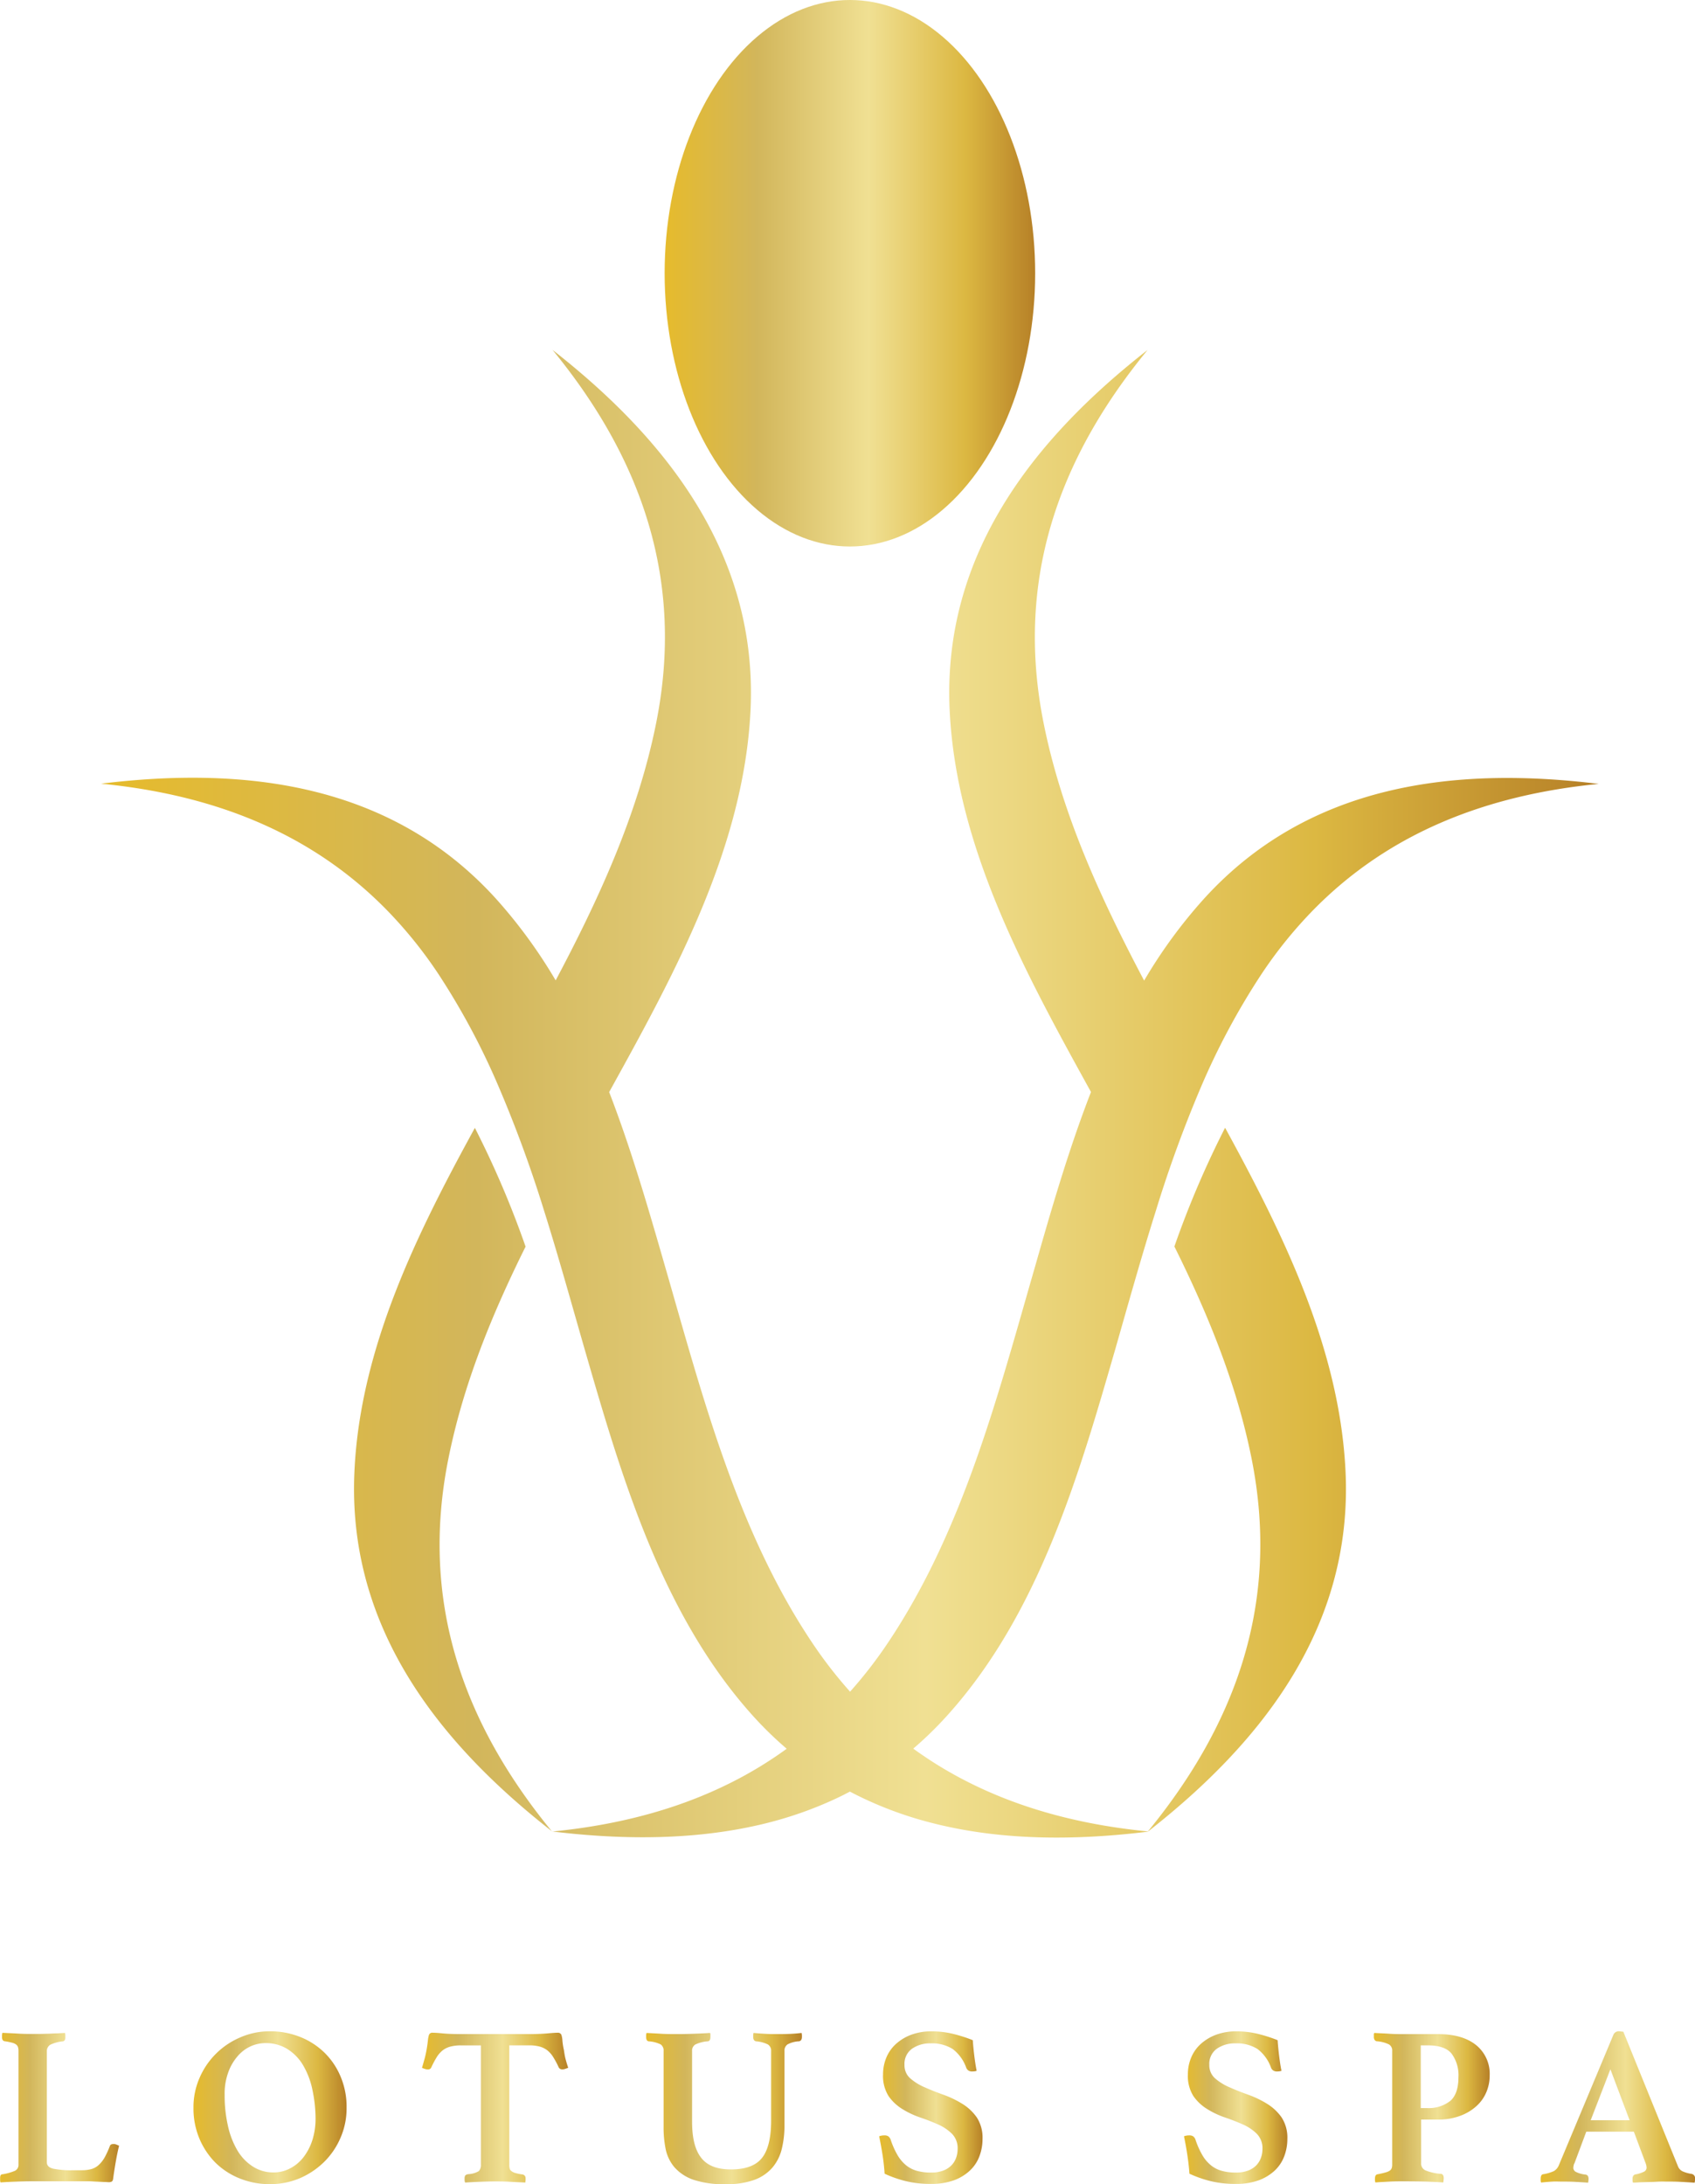 <svg xmlns="http://www.w3.org/2000/svg" xmlns:xlink="http://www.w3.org/1999/xlink" viewBox="0 0 392.13 505.1"><defs><style>.cls-1{fill:url(#linear-gradient);}.cls-2{fill:url(#linear-gradient-2);}.cls-3{fill:url(#linear-gradient-3);}.cls-4{fill:url(#linear-gradient-4);}.cls-5{fill:url(#linear-gradient-5);}.cls-6{fill:url(#linear-gradient-6);}.cls-7{fill:url(#linear-gradient-7);}.cls-8{fill:url(#linear-gradient-8);}.cls-9{fill:url(#linear-gradient-9);}.cls-10{fill:url(#linear-gradient-10);}</style><linearGradient id="linear-gradient" x1="23.38" y1="252.9" x2="369.85" y2="252.9" gradientUnits="userSpaceOnUse"><stop offset="0" stop-color="#e6bb2c"/><stop offset="0.25" stop-color="#d2b65b"/><stop offset="0.55" stop-color="#f0e093"/><stop offset="0.81" stop-color="#dcb842"/><stop offset="1" stop-color="#b68027"/></linearGradient><linearGradient id="linear-gradient-2" x1="153.76" y1="63.19" x2="239.48" y2="63.19" xlink:href="#linear-gradient"/><linearGradient id="linear-gradient-3" x1="0" y1="487.43" x2="27.58" y2="487.43" xlink:href="#linear-gradient"/><linearGradient id="linear-gradient-4" x1="44.73" y1="487.43" x2="80.21" y2="487.43" xlink:href="#linear-gradient"/><linearGradient id="linear-gradient-5" x1="97.63" y1="487.41" x2="131.5" y2="487.41" xlink:href="#linear-gradient"/><linearGradient id="linear-gradient-6" x1="149.48" y1="487.62" x2="185.56" y2="487.62" xlink:href="#linear-gradient"/><linearGradient id="linear-gradient-7" x1="203.43" y1="487.43" x2="227.34" y2="487.43" xlink:href="#linear-gradient"/><linearGradient id="linear-gradient-8" x1="273.95" y1="487.43" x2="297.86" y2="487.43" xlink:href="#linear-gradient"/><linearGradient id="linear-gradient-9" x1="317.84" y1="487.44" x2="344.57" y2="487.44" xlink:href="#linear-gradient"/><linearGradient id="linear-gradient-10" x1="356.43" y1="487.25" x2="392.13" y2="487.25" xlink:href="#linear-gradient"/></defs><title>Asset 1</title><g id="Layer_2" data-name="Layer 2"><g id="logo"><path class="cls-1" d="M283.42,260.8a219.59,219.59,0,0,0-11.73,27.46c7.79,15.67,14.44,31.91,17.87,49.11,6.57,32.92-3.39,61-24,86.16-15.13-1.49-29.07-5.1-41.54-11.39a91.81,91.81,0,0,1-12.74-7.76,84.2,84.2,0,0,0,7.63-7.41c21.4-23.56,30.64-55.67,39.18-85.23,3-10.5,6-21.23,9.35-31.86A290.67,290.67,0,0,1,278,251a165,165,0,0,1,13.87-25.78,101.55,101.55,0,0,1,12.29-15.12c17.46-17.61,39.84-26.28,65.69-28.82-33.25-4.08-67.08-.12-91.33,26.58a115.73,115.73,0,0,0-13.83,18.91c-10-18.92-19.07-38.56-23.27-59.62-6.59-33,3.42-61.09,24.07-86.22-26.4,20.63-47.52,47.35-45.79,83.38,1.54,31.8,17.69,61,32.57,88l.12.23c-5.19,13.37-9.19,27.23-13,40.59-8.5,29.41-16.47,60.55-33.83,86.56a101.56,101.56,0,0,1-8.9,11.52,102.72,102.72,0,0,1-8.9-11.52c-17.36-26-25.33-57.15-33.83-86.56-3.85-13.36-7.84-27.22-13-40.58l.13-.24c14.88-26.93,31-56.17,32.57-88,1.73-36-19.39-62.75-45.79-83.38C148.4,106,158.4,134.12,151.82,167.1c-4.2,21.06-13.23,40.7-23.27,59.62a116.91,116.91,0,0,0-13.83-18.91c-24.25-26.7-58.08-30.66-91.34-26.58,25.86,2.54,48.24,11.21,65.71,28.82a101.5,101.5,0,0,1,12.28,15.12A165.8,165.8,0,0,1,115.23,251a291.54,291.54,0,0,1,10.62,28.92c3.35,10.63,6.31,21.36,9.34,31.87C143.73,341.3,153,373.41,174.37,397a84.2,84.2,0,0,0,7.63,7.41,91.81,91.81,0,0,1-12.74,7.76c-12.47,6.29-26.41,9.9-41.54,11.39h0c-20.64-25.13-30.6-53.24-24-86.16,3.43-17.2,10.08-33.44,17.87-49.11a219.59,219.59,0,0,0-11.73-27.46C96.43,285.33,83.33,311.74,82,340.2c-1.73,36,19.36,62.72,45.74,83.34h-.17l.22,0c16.91,2.06,34,2,49.83-2A88.63,88.63,0,0,0,193.25,416c1.14-.53,2.26-1.09,3.37-1.68,1.12.59,2.25,1.15,3.38,1.68a87.07,87.07,0,0,0,15.67,5.59c15.86,4.05,32.91,4.08,49.82,2l.22,0h-.17c26.38-20.62,47.47-47.34,45.74-83.34C309.91,311.74,296.81,285.33,283.42,260.8Z"/><ellipse class="cls-2" cx="196.62" cy="63.19" rx="42.86" ry="63.19"/><path class="cls-3" d="M26.22,495.82c-.42,0-.69.14-.79.42a21,21,0,0,1-1.18,2.6,7.08,7.08,0,0,1-1.34,1.75,4.19,4.19,0,0,1-1.7,1,8.15,8.15,0,0,1-2.28.29h-2a20.4,20.4,0,0,1-4.67-.37c-.94-.24-1.42-.73-1.42-1.46V474.43a1.73,1.73,0,0,1,.76-1.55,8.4,8.4,0,0,1,3-.81c.35-.11.52-.4.52-.89,0-.11,0-.26,0-.47s-.05-.41-.08-.58l-1.86.1c-.69,0-1.37.07-2,.08l-2,.05-1.68,0c-1,0-2.1,0-3.36-.08s-2.45-.11-3.56-.18a1.54,1.54,0,0,0-.11.58v.47c0,.49.18.78.53.89a13.59,13.59,0,0,1,1.75.34,2.51,2.51,0,0,1,1,.45,1.23,1.23,0,0,1,.42.6,3,3,0,0,1,.11.86v26.27a1.5,1.5,0,0,1-.87,1.47,12.31,12.31,0,0,1-2.86.79c-.35,0-.52.31-.52.84v.49a1.23,1.23,0,0,0,.1.55q1.57-.11,3.54-.18c1.31-.05,2.48-.08,3.49-.08H19c.46,0,1,0,1.6,0s1.22.07,1.81.08l1.65.08c.51,0,.9.05,1.18.05a1.34,1.34,0,0,0,.61-.15c.19-.11.3-.37.34-.79.17-1.26.37-2.54.6-3.85s.48-2.53.76-3.65l-.73-.31A1.61,1.61,0,0,0,26.22,495.82Z"/><path class="cls-4" d="M78.85,480.36a16.74,16.74,0,0,0-3.75-5.63,17,17,0,0,0-5.63-3.66,18.67,18.67,0,0,0-7-1.32,16.94,16.94,0,0,0-6.88,1.41,17.79,17.79,0,0,0-9.44,9.4,16.86,16.86,0,0,0-1.39,6.88,18,18,0,0,0,1.36,7.1,17.57,17.57,0,0,0,3.71,5.58,17,17,0,0,0,5.63,3.66,18.64,18.64,0,0,0,7,1.32,17.7,17.7,0,0,0,6.92-1.38A18.34,18.34,0,0,0,75,499.94a17.49,17.49,0,0,0,3.8-5.62,17,17,0,0,0,1.38-6.88A17.87,17.87,0,0,0,78.85,480.36Zm-6.56,14.47a13,13,0,0,1-2,3.93,9.24,9.24,0,0,1-3.06,2.63,8.21,8.21,0,0,1-4,1A8.71,8.71,0,0,1,58.46,501a11.08,11.08,0,0,1-3.55-3.73,19,19,0,0,1-2.18-5.67,31.35,31.35,0,0,1-.76-7.19,14.27,14.27,0,0,1,.78-5,11.51,11.51,0,0,1,2.1-3.75,8.72,8.72,0,0,1,3-2.37,8.38,8.38,0,0,1,3.58-.81,9.42,9.42,0,0,1,5,1.34,11,11,0,0,1,3.62,3.67,18.46,18.46,0,0,1,2.17,5.53A32.89,32.89,0,0,1,73,490,16.57,16.57,0,0,1,72.29,494.83Z"/><path class="cls-5" d="M130.45,474.06a15.46,15.46,0,0,1-.34-2.15,5.15,5.15,0,0,0-.24-1.36.87.87,0,0,0-.84-.47c-.42,0-1.19.05-2.33.15s-2.49.16-4.06.16H106.49c-1.61,0-3-.05-4.12-.16s-1.89-.15-2.28-.15a.82.82,0,0,0-.84.47,6.51,6.51,0,0,0-.26,1.36c-.07.63-.17,1.35-.31,2.15q-.17.94-.42,1.92c-.18.64-.39,1.39-.63,2.22a4.76,4.76,0,0,0,.63.24,2.4,2.4,0,0,0,.73.13.79.79,0,0,0,.79-.47,21.27,21.27,0,0,1,1.23-2.33,6.27,6.27,0,0,1,1.36-1.58,5,5,0,0,1,1.79-.89,9.35,9.35,0,0,1,2.49-.29h4.61v27.58a2,2,0,0,1-.5,1.5,5.3,5.3,0,0,1-2.44.7c-.38.07-.62.19-.7.34a1.22,1.22,0,0,0-.14.61c0,.1,0,.26,0,.47a1.47,1.47,0,0,0,.13.52q1.68-.11,3.54-.18c1.24-.05,2.37-.08,3.38-.08s2.11,0,3.39.08,2.47.11,3.59.18a4.46,4.46,0,0,0,.08-.52c0-.21,0-.37,0-.47a.84.84,0,0,0-.79-.89,12.22,12.22,0,0,1-1.62-.34,2.63,2.63,0,0,1-.89-.45,1.05,1.05,0,0,1-.39-.6,3.58,3.58,0,0,1-.08-.87V473h4.61a9.17,9.17,0,0,1,2.44.29,5.05,5.05,0,0,1,1.78.89,6.07,6.07,0,0,1,1.36,1.58,19.6,19.6,0,0,1,1.24,2.33.89.89,0,0,0,.84.47,2.18,2.18,0,0,0,.7-.13l.66-.24c-.28-.83-.5-1.58-.66-2.22S130.55,474.69,130.45,474.06Z"/><path class="cls-6" d="M185.45,470.13c-.84.1-1.7.17-2.57.21s-1.87.05-3,.05-1.89,0-2.75-.05-1.79-.11-2.81-.21a4.63,4.63,0,0,0-.07.52,4.06,4.06,0,0,0,0,.42c0,.56.21.89.63,1a7.46,7.46,0,0,1,2.78.73,1.67,1.67,0,0,1,.73,1.52v16.1c0,4-.71,6.86-2.12,8.63s-3.8,2.64-7.16,2.64-5.6-.94-7-2.83-2-4.65-2-8.28V474.32a1.65,1.65,0,0,1,.76-1.52,7.91,7.91,0,0,1,2.91-.73c.38-.07.57-.4.57-1,0-.1,0-.24,0-.42s0-.35-.08-.52q-1.58.11-3.57.18c-1.33.05-2.6.08-3.83.08-1.57,0-2.92,0-4.06-.08s-2.21-.11-3.22-.18a1.39,1.39,0,0,0-.11.52v.42c0,.6.19.93.58,1a7.32,7.32,0,0,1,2.78.71,1.7,1.7,0,0,1,.68,1.54v17.41A24.84,24.84,0,0,0,154,497a9.48,9.48,0,0,0,2.07,4.24,10.35,10.35,0,0,0,4.41,2.86A22.23,22.23,0,0,0,168,505.1a18.5,18.5,0,0,0,6.53-1,10.08,10.08,0,0,0,4.14-2.81,10.5,10.5,0,0,0,2.18-4.3,22.35,22.35,0,0,0,.63-5.48v-17.2a1.72,1.72,0,0,1,.73-1.54,6.37,6.37,0,0,1,2.68-.71c.42-.11.63-.44.63-1a4.06,4.06,0,0,0,0-.42C185.51,470.48,185.48,470.3,185.45,470.13Z"/><path class="cls-7" d="M222.65,486.54a23,23,0,0,0-4.35-2.1c-1.56-.56-3-1.13-4.35-1.73a12.65,12.65,0,0,1-3.36-2.07,4,4,0,0,1-1.34-3.12,4.29,4.29,0,0,1,1.76-3.75,7.27,7.27,0,0,1,4.27-1.23,9,9,0,0,1,5.12,1.31,9.31,9.31,0,0,1,3.12,4.3,1.44,1.44,0,0,0,.42.6,1.45,1.45,0,0,0,1,.29,3.27,3.27,0,0,0,1-.15c-.21-1.05-.39-2.23-.55-3.54s-.27-2.49-.34-3.54a33.48,33.48,0,0,0-5.06-1.58,21.66,21.66,0,0,0-4.43-.47,13.44,13.44,0,0,0-4.75.79,11,11,0,0,0-3.54,2.13,8.81,8.81,0,0,0-2.22,3.15,10,10,0,0,0-.76,3.91,8.71,8.71,0,0,0,1.28,5,10.67,10.67,0,0,0,3.2,3,20.18,20.18,0,0,0,4.14,1.95c1.49.5,2.87,1.05,4.14,1.62a10.71,10.71,0,0,1,3.2,2.16,4.75,4.75,0,0,1,1.29,3.54,6,6,0,0,1-.37,2.05,4.82,4.82,0,0,1-1.1,1.73,5.25,5.25,0,0,1-1.89,1.18,7.68,7.68,0,0,1-2.78.45,11.93,11.93,0,0,1-3.33-.42,6.81,6.81,0,0,1-2.54-1.34,8.7,8.7,0,0,1-1.94-2.36,18.71,18.71,0,0,1-1.52-3.43,1.7,1.7,0,0,0-.53-.81,1.53,1.53,0,0,0-.94-.24,3.27,3.27,0,0,0-1.21.21c.28,1.36.54,2.77.77,4.22s.39,2.93.49,4.43a26.4,26.4,0,0,0,4.51,1.62,23.82,23.82,0,0,0,6.19.74,15.22,15.22,0,0,0,5.4-.86,10.8,10.8,0,0,0,3.72-2.31,8.73,8.73,0,0,0,2.15-3.33,11.21,11.21,0,0,0,.68-3.88,8.59,8.59,0,0,0-1.33-5A11.28,11.28,0,0,0,222.65,486.54Z"/><path class="cls-8" d="M293.17,486.54a23,23,0,0,0-4.35-2.1c-1.56-.56-3-1.13-4.35-1.73a12.65,12.65,0,0,1-3.36-2.07,4,4,0,0,1-1.34-3.12,4.29,4.29,0,0,1,1.76-3.75,7.27,7.27,0,0,1,4.27-1.23,9,9,0,0,1,5.12,1.31,9.31,9.31,0,0,1,3.12,4.3,1.44,1.44,0,0,0,.42.6,1.45,1.45,0,0,0,1,.29,3.27,3.27,0,0,0,1-.15c-.21-1.05-.39-2.23-.55-3.54s-.27-2.49-.34-3.54a33.48,33.48,0,0,0-5.06-1.58,21.66,21.66,0,0,0-4.43-.47,13.44,13.44,0,0,0-4.75.79,11,11,0,0,0-3.54,2.13,8.81,8.81,0,0,0-2.22,3.15,10,10,0,0,0-.76,3.91,8.71,8.71,0,0,0,1.28,5,10.67,10.67,0,0,0,3.2,3,20.18,20.18,0,0,0,4.14,1.95c1.49.5,2.87,1.05,4.14,1.62a10.71,10.71,0,0,1,3.2,2.16,4.75,4.75,0,0,1,1.29,3.54,6,6,0,0,1-.37,2.05,4.82,4.82,0,0,1-1.1,1.73,5.25,5.25,0,0,1-1.89,1.18,7.68,7.68,0,0,1-2.78.45,11.93,11.93,0,0,1-3.33-.42,6.81,6.81,0,0,1-2.54-1.34,8.52,8.52,0,0,1-1.94-2.36,18.71,18.71,0,0,1-1.52-3.43,1.7,1.7,0,0,0-.53-.81,1.53,1.53,0,0,0-.94-.24,3.27,3.27,0,0,0-1.21.21c.28,1.36.54,2.77.76,4.22s.4,2.93.5,4.43a26.4,26.4,0,0,0,4.51,1.62,23.82,23.82,0,0,0,6.19.74,15.22,15.22,0,0,0,5.4-.86,10.8,10.8,0,0,0,3.72-2.31,8.73,8.73,0,0,0,2.15-3.33,11.21,11.21,0,0,0,.68-3.88,8.59,8.59,0,0,0-1.33-5A11.4,11.4,0,0,0,293.17,486.54Z"/><path class="cls-9" d="M341.44,472.9q-3.15-2.5-8.77-2.5h-7.91c-1,0-2.16,0-3.44-.09s-2.41-.11-3.37-.18a.61.61,0,0,0-.11.43V471a1.27,1.27,0,0,0,.16.73,1,1,0,0,0,.42.32,7.57,7.57,0,0,1,2.9.73,1.62,1.62,0,0,1,.76,1.52v26.26a2.35,2.35,0,0,1-.13.87,1.23,1.23,0,0,1-.49.58,3.55,3.55,0,0,1-1,.4,17.14,17.14,0,0,1-1.79.41c-.38.06-.58.4-.58,1v.4a1.3,1.3,0,0,0,.11.49c1-.09,2.1-.13,3.29-.2s2.39-.06,3.64-.06q2.67,0,4.95.06c1.52.07,2.79.11,3.8.2a5,5,0,0,0,.11-1c0-.62-.24-1-.74-1a11.56,11.56,0,0,1-3.48-.8,1.73,1.73,0,0,1-1-1.7V490.16h4a14,14,0,0,0,5-.85,11.37,11.37,0,0,0,3.76-2.23,9,9,0,0,0,2.32-3.24,9.84,9.84,0,0,0,.78-3.9A8.54,8.54,0,0,0,341.44,472.9Zm-6,13a8,8,0,0,1-5.18,1.61h-1.57V473h1.57c2.7,0,4.55.65,5.58,1.95a8.39,8.39,0,0,1,1.56,5.44C337.4,483,336.73,484.83,335.44,485.92Z"/><path class="cls-10" d="M391.35,502.73a8,8,0,0,1-1.94-.53A2.14,2.14,0,0,1,388.2,501l-12.64-31.14a4.16,4.16,0,0,0-.58-.07,3.83,3.83,0,0,0-.51-.05,1.35,1.35,0,0,0-1.25.9l-12.64,30.21a2.74,2.74,0,0,1-1.14,1.25,10,10,0,0,1-2.32.69c-.47,0-.69.38-.69,1.05v.4a1.14,1.14,0,0,0,.11.49c.94-.11,1.78-.17,2.57-.22s1.49,0,2.21,0c1,0,2,0,3.08.06s2.05.11,3,.2a4.66,4.66,0,0,0,.11-.89c0-.6-.24-.94-.74-1a6.31,6.31,0,0,1-2.23-.63,1.09,1.09,0,0,1-.56-.94,3.3,3.3,0,0,1,.07-.49,1.22,1.22,0,0,1,.2-.56l2.73-7.3h11l2.8,7.5a3.67,3.67,0,0,1,.15.79,1.07,1.07,0,0,1-.67,1,7.45,7.45,0,0,1-2,.61.85.85,0,0,0-.4.29,1.23,1.23,0,0,0-.18.71v.4a1.3,1.3,0,0,0,.11.49c.49,0,1.1-.06,1.81-.09l2.17-.06c.73,0,1.45-.07,2.16-.09s1.28,0,1.77,0c1,0,2,0,3.06.06s2.16.11,3.28.2a3.77,3.77,0,0,0,.11-1A1,1,0,0,0,391.35,502.73ZM368,490.32l4.56-11.79L377,490.32Z"/></g></g></svg>